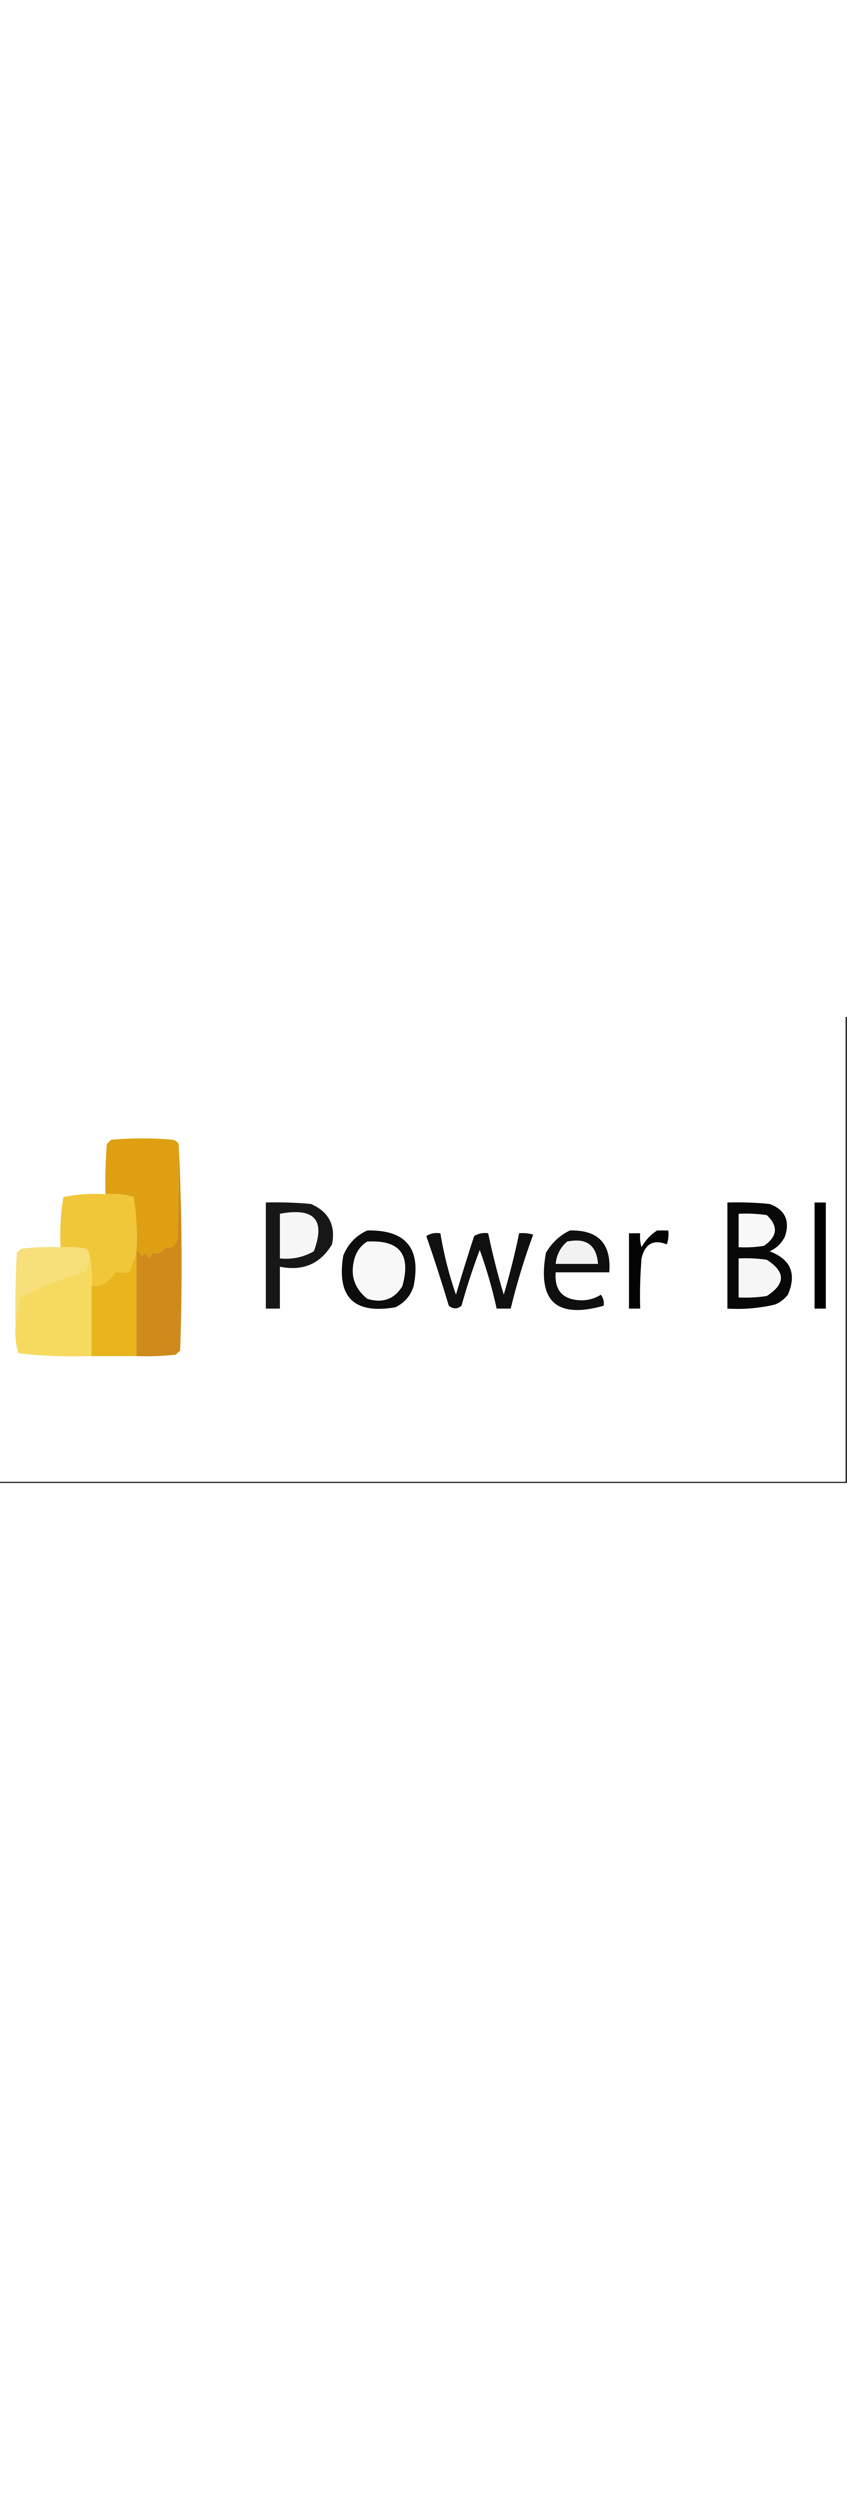 <?xml version="1.0" encoding="UTF-8"?>
<svg xmlns="http://www.w3.org/2000/svg" xmlns:xlink="http://www.w3.org/1999/xlink" width="20px" height="59px" viewBox="0 0 20 11" version="1.1">
<rect x="0" y="0" width="20" height="11" fill="#333333" stroke="none"/>
<g id="surface1">
<path style=" stroke:none;fill-rule:evenodd;fill:rgb(99.608%,99.608%,99.608%);fill-opacity:1;" d="M -0.035 -0.031 C 6.633 -0.031 13.301 -0.031 19.965 -0.031 C 19.965 3.633 19.965 7.301 19.965 10.969 C 13.301 10.969 6.633 10.969 -0.035 10.969 C -0.035 7.301 -0.035 3.633 -0.035 -0.031 Z M -0.035 -0.031 "/>
<path style=" stroke:none;fill-rule:evenodd;fill:rgb(87.059%,62.745%,7.059%);fill-opacity:1;" d="M 4.219 2.996 C 4.23 3.742 4.219 4.492 4.188 5.238 C 4.137 5.398 4.051 5.465 3.922 5.434 C 3.824 5.562 3.711 5.605 3.59 5.566 C 3.543 5.742 3.5 5.742 3.457 5.566 C 3.426 5.598 3.395 5.617 3.355 5.633 C 3.309 5.582 3.266 5.539 3.223 5.5 C 3.242 5.078 3.219 4.66 3.156 4.25 C 2.938 4.184 2.719 4.16 2.492 4.184 C 2.48 3.785 2.492 3.391 2.523 2.996 C 2.559 2.965 2.59 2.93 2.625 2.898 C 3.113 2.855 3.598 2.855 4.086 2.898 C 4.148 2.918 4.191 2.949 4.219 2.996 Z M 4.219 2.996 "/>
<path style=" stroke:none;fill-rule:evenodd;fill:rgb(9.02%,9.02%,9.02%);fill-opacity:1;" d="M 6.277 4.379 C 6.633 4.371 6.988 4.379 7.344 4.414 C 7.762 4.598 7.93 4.918 7.84 5.367 C 7.562 5.828 7.156 6.004 6.609 5.895 C 6.609 6.223 6.609 6.555 6.609 6.883 C 6.5 6.883 6.391 6.883 6.277 6.883 C 6.277 6.051 6.277 5.215 6.277 4.379 Z M 6.277 4.379 "/>
<path style=" stroke:none;fill-rule:evenodd;fill:rgb(3.137%,3.137%,3.137%);fill-opacity:1;" d="M 17.176 4.379 C 17.508 4.371 17.84 4.379 18.172 4.414 C 18.531 4.547 18.656 4.797 18.539 5.172 C 18.461 5.336 18.34 5.457 18.172 5.531 C 18.672 5.719 18.816 6.059 18.605 6.555 C 18.523 6.656 18.426 6.734 18.305 6.785 C 17.934 6.875 17.559 6.906 17.176 6.883 C 17.176 6.051 17.176 5.215 17.176 4.379 Z M 17.176 4.379 "/>
<path style=" stroke:none;fill-rule:evenodd;fill:rgb(0%,0%,0%);fill-opacity:1;" d="M 19.234 4.379 C 19.324 4.379 19.414 4.379 19.5 4.379 C 19.5 5.215 19.5 6.051 19.5 6.883 C 19.414 6.883 19.324 6.883 19.234 6.883 C 19.234 6.051 19.234 5.215 19.234 4.379 Z M 19.234 4.379 "/>
<path style=" stroke:none;fill-rule:evenodd;fill:rgb(96.863%,96.863%,96.863%);fill-opacity:1;" d="M 6.609 4.645 C 7.422 4.492 7.691 4.789 7.41 5.531 C 7.164 5.672 6.895 5.727 6.609 5.699 C 6.609 5.348 6.609 4.996 6.609 4.645 Z M 6.609 4.645 "/>
<path style=" stroke:none;fill-rule:evenodd;fill:rgb(97.255%,97.255%,97.255%);fill-opacity:1;" d="M 17.441 4.645 C 17.664 4.633 17.887 4.645 18.105 4.676 C 18.383 4.938 18.359 5.18 18.039 5.402 C 17.84 5.434 17.641 5.445 17.441 5.434 C 17.441 5.172 17.441 4.906 17.441 4.645 Z M 17.441 4.645 "/>
<path style=" stroke:none;fill-rule:evenodd;fill:rgb(94.118%,78.039%,22.353%);fill-opacity:1;" d="M 2.492 4.184 C 2.719 4.16 2.938 4.184 3.156 4.25 C 3.219 4.66 3.242 5.078 3.223 5.5 C 3.223 5.523 3.223 5.543 3.223 5.566 C 3.172 5.715 3.117 5.867 3.055 6.027 C 2.945 6.027 2.836 6.027 2.723 6.027 C 2.578 6.254 2.391 6.363 2.16 6.355 C 2.18 6.078 2.16 5.816 2.094 5.566 C 2.086 5.523 2.062 5.492 2.027 5.469 C 1.828 5.434 1.629 5.422 1.43 5.434 C 1.41 5.035 1.43 4.641 1.496 4.25 C 1.824 4.184 2.156 4.16 2.492 4.184 Z M 2.492 4.184 "/>
<path style=" stroke:none;fill-rule:evenodd;fill:rgb(5.098%,5.098%,5.098%);fill-opacity:1;" d="M 8.672 5.039 C 9.582 5.02 9.949 5.461 9.766 6.355 C 9.695 6.582 9.551 6.746 9.336 6.852 C 8.355 7.02 7.945 6.613 8.105 5.633 C 8.219 5.355 8.406 5.16 8.672 5.039 Z M 8.672 5.039 "/>
<path style=" stroke:none;fill-rule:evenodd;fill:rgb(6.275%,6.275%,6.275%);fill-opacity:1;" d="M 10.066 5.172 C 10.16 5.109 10.27 5.086 10.398 5.105 C 10.48 5.598 10.602 6.082 10.766 6.555 C 10.902 6.09 11.047 5.629 11.195 5.172 C 11.297 5.109 11.41 5.086 11.527 5.105 C 11.629 5.59 11.75 6.074 11.895 6.555 C 12.035 6.074 12.16 5.59 12.258 5.105 C 12.371 5.094 12.484 5.105 12.59 5.137 C 12.379 5.711 12.203 6.289 12.059 6.883 C 11.949 6.883 11.84 6.883 11.727 6.883 C 11.625 6.414 11.492 5.953 11.328 5.5 C 11.164 5.934 11.02 6.371 10.898 6.816 C 10.797 6.898 10.699 6.898 10.598 6.816 C 10.43 6.258 10.254 5.711 10.066 5.172 Z M 10.066 5.172 "/>
<path style=" stroke:none;fill-rule:evenodd;fill:rgb(5.882%,5.882%,5.882%);fill-opacity:1;" d="M 13.457 5.039 C 14.129 5.023 14.438 5.355 14.387 6.027 C 13.965 6.027 13.543 6.027 13.121 6.027 C 13.09 6.457 13.289 6.676 13.723 6.688 C 13.891 6.688 14.047 6.645 14.188 6.555 C 14.246 6.633 14.27 6.719 14.254 6.816 C 13.141 7.129 12.684 6.715 12.891 5.566 C 13.031 5.328 13.219 5.152 13.457 5.039 Z M 13.457 5.039 "/>
<path style=" stroke:none;fill-rule:evenodd;fill:rgb(1.569%,1.569%,1.569%);fill-opacity:1;" d="M 15.516 5.039 C 15.605 5.039 15.691 5.039 15.781 5.039 C 15.793 5.152 15.781 5.262 15.746 5.367 C 15.43 5.242 15.23 5.352 15.148 5.699 C 15.117 6.094 15.105 6.488 15.117 6.883 C 15.027 6.883 14.938 6.883 14.852 6.883 C 14.852 6.289 14.852 5.699 14.852 5.105 C 14.938 5.105 15.027 5.105 15.117 5.105 C 15.105 5.215 15.117 5.328 15.148 5.434 C 15.238 5.27 15.363 5.137 15.516 5.039 Z M 15.516 5.039 "/>
<path style=" stroke:none;fill-rule:evenodd;fill:rgb(97.255%,97.255%,97.255%);fill-opacity:1;" d="M 8.672 5.301 C 9.438 5.258 9.711 5.605 9.5 6.355 C 9.309 6.664 9.031 6.762 8.672 6.652 C 8.363 6.402 8.262 6.086 8.371 5.699 C 8.426 5.523 8.523 5.391 8.672 5.301 Z M 8.672 5.301 "/>
<path style=" stroke:none;fill-rule:evenodd;fill:rgb(94.902%,94.902%,94.902%);fill-opacity:1;" d="M 13.391 5.301 C 13.844 5.207 14.086 5.383 14.121 5.828 C 13.789 5.828 13.457 5.828 13.121 5.828 C 13.141 5.617 13.23 5.441 13.391 5.301 Z M 13.391 5.301 "/>
<path style=" stroke:none;fill-rule:evenodd;fill:rgb(96.863%,87.451%,47.451%);fill-opacity:1;" d="M 1.43 5.434 C 1.629 5.422 1.828 5.434 2.027 5.469 C 2.062 5.492 2.086 5.523 2.094 5.566 C 2.117 5.734 2.082 5.891 1.992 6.027 C 1.871 5.938 1.836 5.949 1.895 6.059 C 1.383 6.191 0.93 6.375 0.531 6.621 C 0.508 6.598 0.488 6.574 0.465 6.555 C 0.453 6.809 0.422 7.051 0.367 7.277 C 0.355 6.707 0.367 6.137 0.398 5.566 C 0.434 5.531 0.465 5.5 0.5 5.469 C 0.809 5.434 1.117 5.422 1.43 5.434 Z M 1.43 5.434 "/>
<path style=" stroke:none;fill-rule:evenodd;fill:rgb(96.471%,96.471%,96.471%);fill-opacity:1;" d="M 17.441 5.699 C 17.664 5.688 17.887 5.699 18.105 5.73 C 18.551 6.016 18.551 6.301 18.105 6.586 C 17.887 6.621 17.664 6.629 17.441 6.621 C 17.441 6.312 17.441 6.004 17.441 5.699 Z M 17.441 5.699 "/>
<path style=" stroke:none;fill-rule:evenodd;fill:rgb(96.471%,85.49%,37.647%);fill-opacity:1;" d="M 2.094 5.566 C 2.16 5.816 2.18 6.078 2.16 6.355 C 2.16 6.906 2.16 7.453 2.16 8.004 C 1.582 8.023 1.008 8.004 0.434 7.938 C 0.371 7.723 0.348 7.504 0.367 7.277 C 0.422 7.051 0.453 6.809 0.465 6.555 C 0.488 6.574 0.508 6.598 0.531 6.621 C 0.93 6.375 1.383 6.191 1.895 6.059 C 1.836 5.949 1.871 5.938 1.992 6.027 C 2.082 5.891 2.117 5.734 2.094 5.566 Z M 2.094 5.566 "/>
<path style=" stroke:none;fill-rule:evenodd;fill:rgb(91.373%,70.588%,11.373%);fill-opacity:1;" d="M 3.223 5.566 C 3.223 6.379 3.223 7.191 3.223 8.004 C 2.867 8.004 2.516 8.004 2.16 8.004 C 2.16 7.453 2.16 6.906 2.16 6.355 C 2.391 6.363 2.578 6.254 2.723 6.027 C 2.836 6.027 2.945 6.027 3.055 6.027 C 3.117 5.867 3.172 5.715 3.223 5.566 Z M 3.223 5.566 "/>
<path style=" stroke:none;fill-rule:evenodd;fill:rgb(81.176%,54.118%,10.98%);fill-opacity:1;" d="M 4.219 2.996 C 4.297 4.609 4.309 6.234 4.254 7.871 C 4.219 7.902 4.188 7.938 4.152 7.969 C 3.844 8.004 3.535 8.016 3.223 8.004 C 3.223 7.191 3.223 6.379 3.223 5.566 C 3.223 5.543 3.223 5.523 3.223 5.5 C 3.266 5.539 3.309 5.582 3.355 5.633 C 3.395 5.617 3.426 5.598 3.457 5.566 C 3.5 5.742 3.543 5.742 3.59 5.566 C 3.711 5.605 3.824 5.562 3.922 5.434 C 4.051 5.465 4.137 5.398 4.188 5.238 C 4.219 4.492 4.23 3.742 4.219 2.996 Z M 4.219 2.996 "/>
</g>
</svg>

